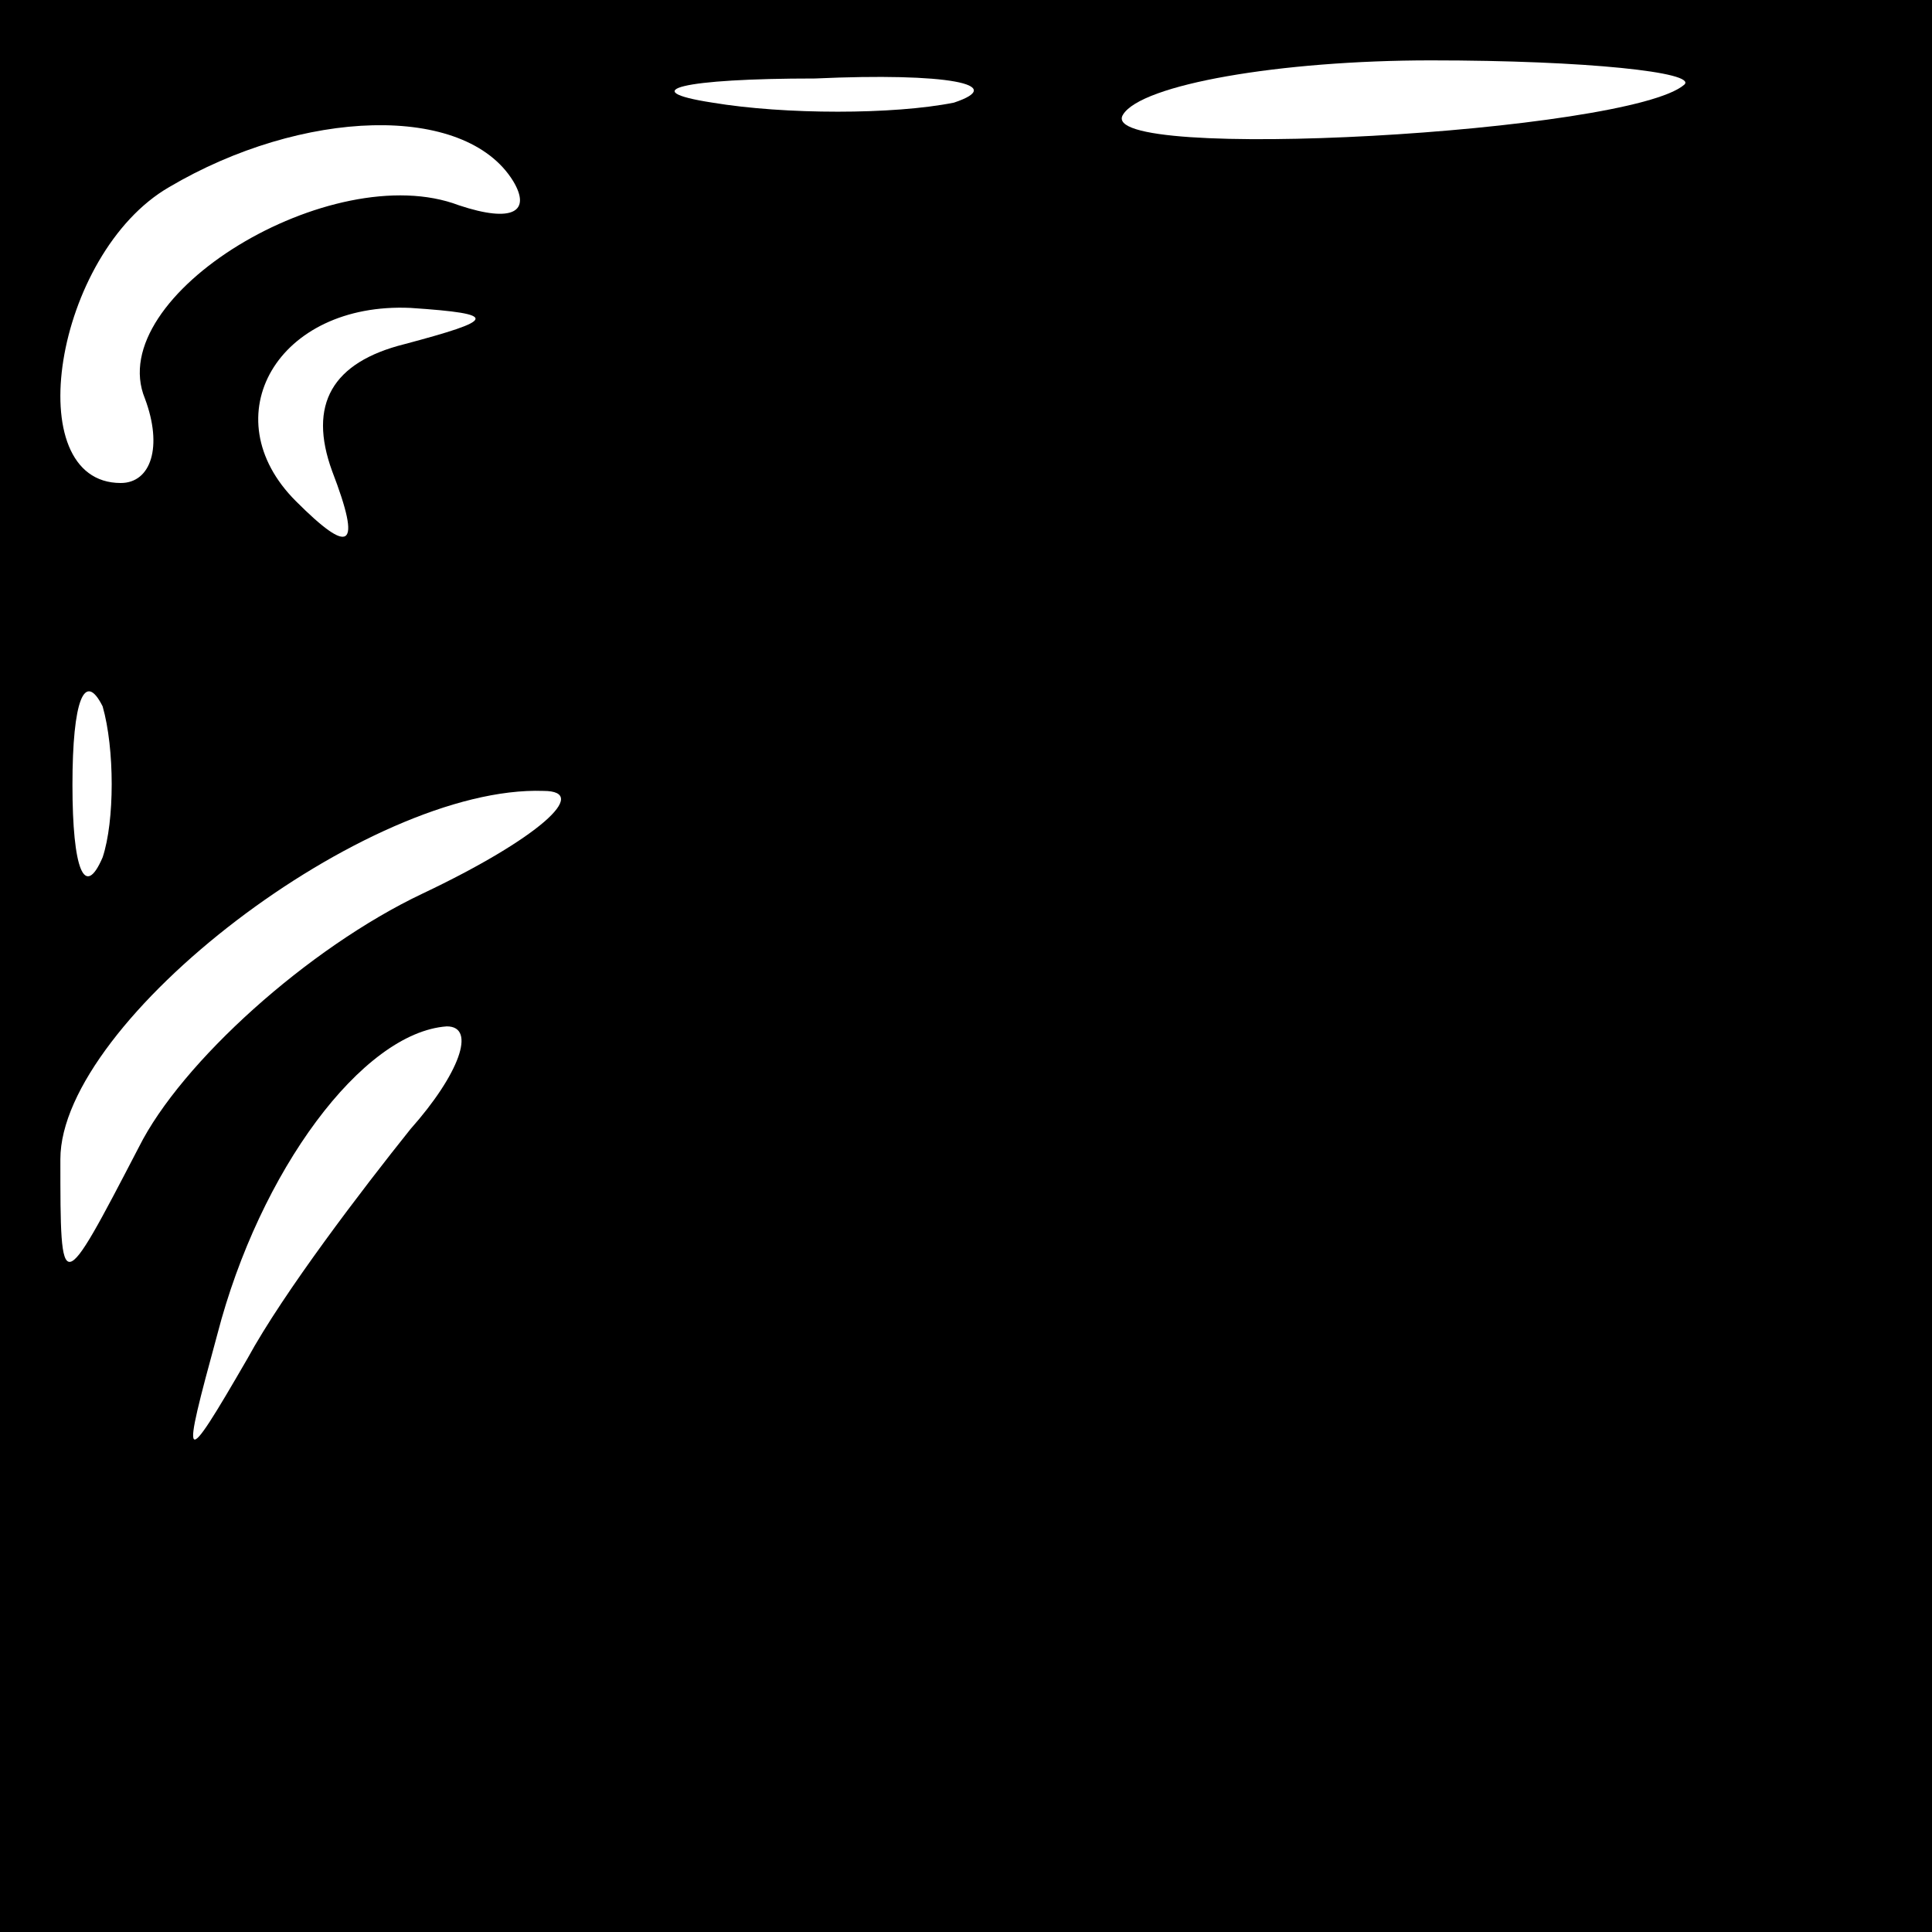 <?xml version="1.0" standalone="no"?>
<!DOCTYPE svg PUBLIC "-//W3C//DTD SVG 20010904//EN"
 "http://www.w3.org/TR/2001/REC-SVG-20010904/DTD/svg10.dtd">
<svg version="1.0" xmlns="http://www.w3.org/2000/svg"
 width="32pt" height="32pt" viewBox="0 0 32 32"
 preserveAspectRatio="xMidYMid meet">
<rect x="0" y="0" width="32" height="32" fill="#808080" stroke="none"/>
<g transform="translate(0,32) scale(0.1,-0.1)"
fill="#000000" stroke="none">
<path fill="#000000" stroke="none" d="M0 160 l0 -160 160 0 160 0 0 160 0
160 -160 0 -160 0 0 -160z"/>
<path fill="#ffffff" stroke="none" d="M158 303 c-10 -2 -28 -2 -40 0 -13 2
-5 4 17 4 22 1 32 -1 23 -4z"/>
<path fill="#ffffff" stroke="none" d="M279 306 c-9 -8 -98 -13 -93 -5 3 5 26
9 51 9 26 0 44 -2 42 -4z"/>
<path fill="#ffffff" stroke="none" d="M85 290 c3 -5 0 -7 -9 -4 -21 8 -59
-15 -52 -32 3 -8 1 -14 -4 -14 -17 0 -11 38 8 49 22 13 49 14 57 1z"/>
<path fill="#ffffff" stroke="none" d="M67 263 c-12 -3 -16 -10 -12 -21 5 -13
3 -14 -6 -5 -14 14 -3 33 19 32 15 -1 14 -2 -1 -6z"/>
<path fill="#ffffff" stroke="none" d="M17 178 c-3 -7 -5 -2 -5 12 0 14 2 19
5 13 2 -7 2 -19 0 -25z"/>
<path fill="#ffffff" stroke="none" d="M70 172 c-19 -9 -40 -28 -47 -42 -13
-25 -13 -25 -13 -2 0 23 51 62 80 61 8 0 -1 -8 -20 -17z"/>
<path fill="#ffffff" stroke="none" d="M68 133 c-8 -10 -21 -27 -27 -38 -11
-19 -11 -18 -5 4 7 27 24 50 38 51 5 0 2 -8 -6 -17z"/>
</g>
</svg>
